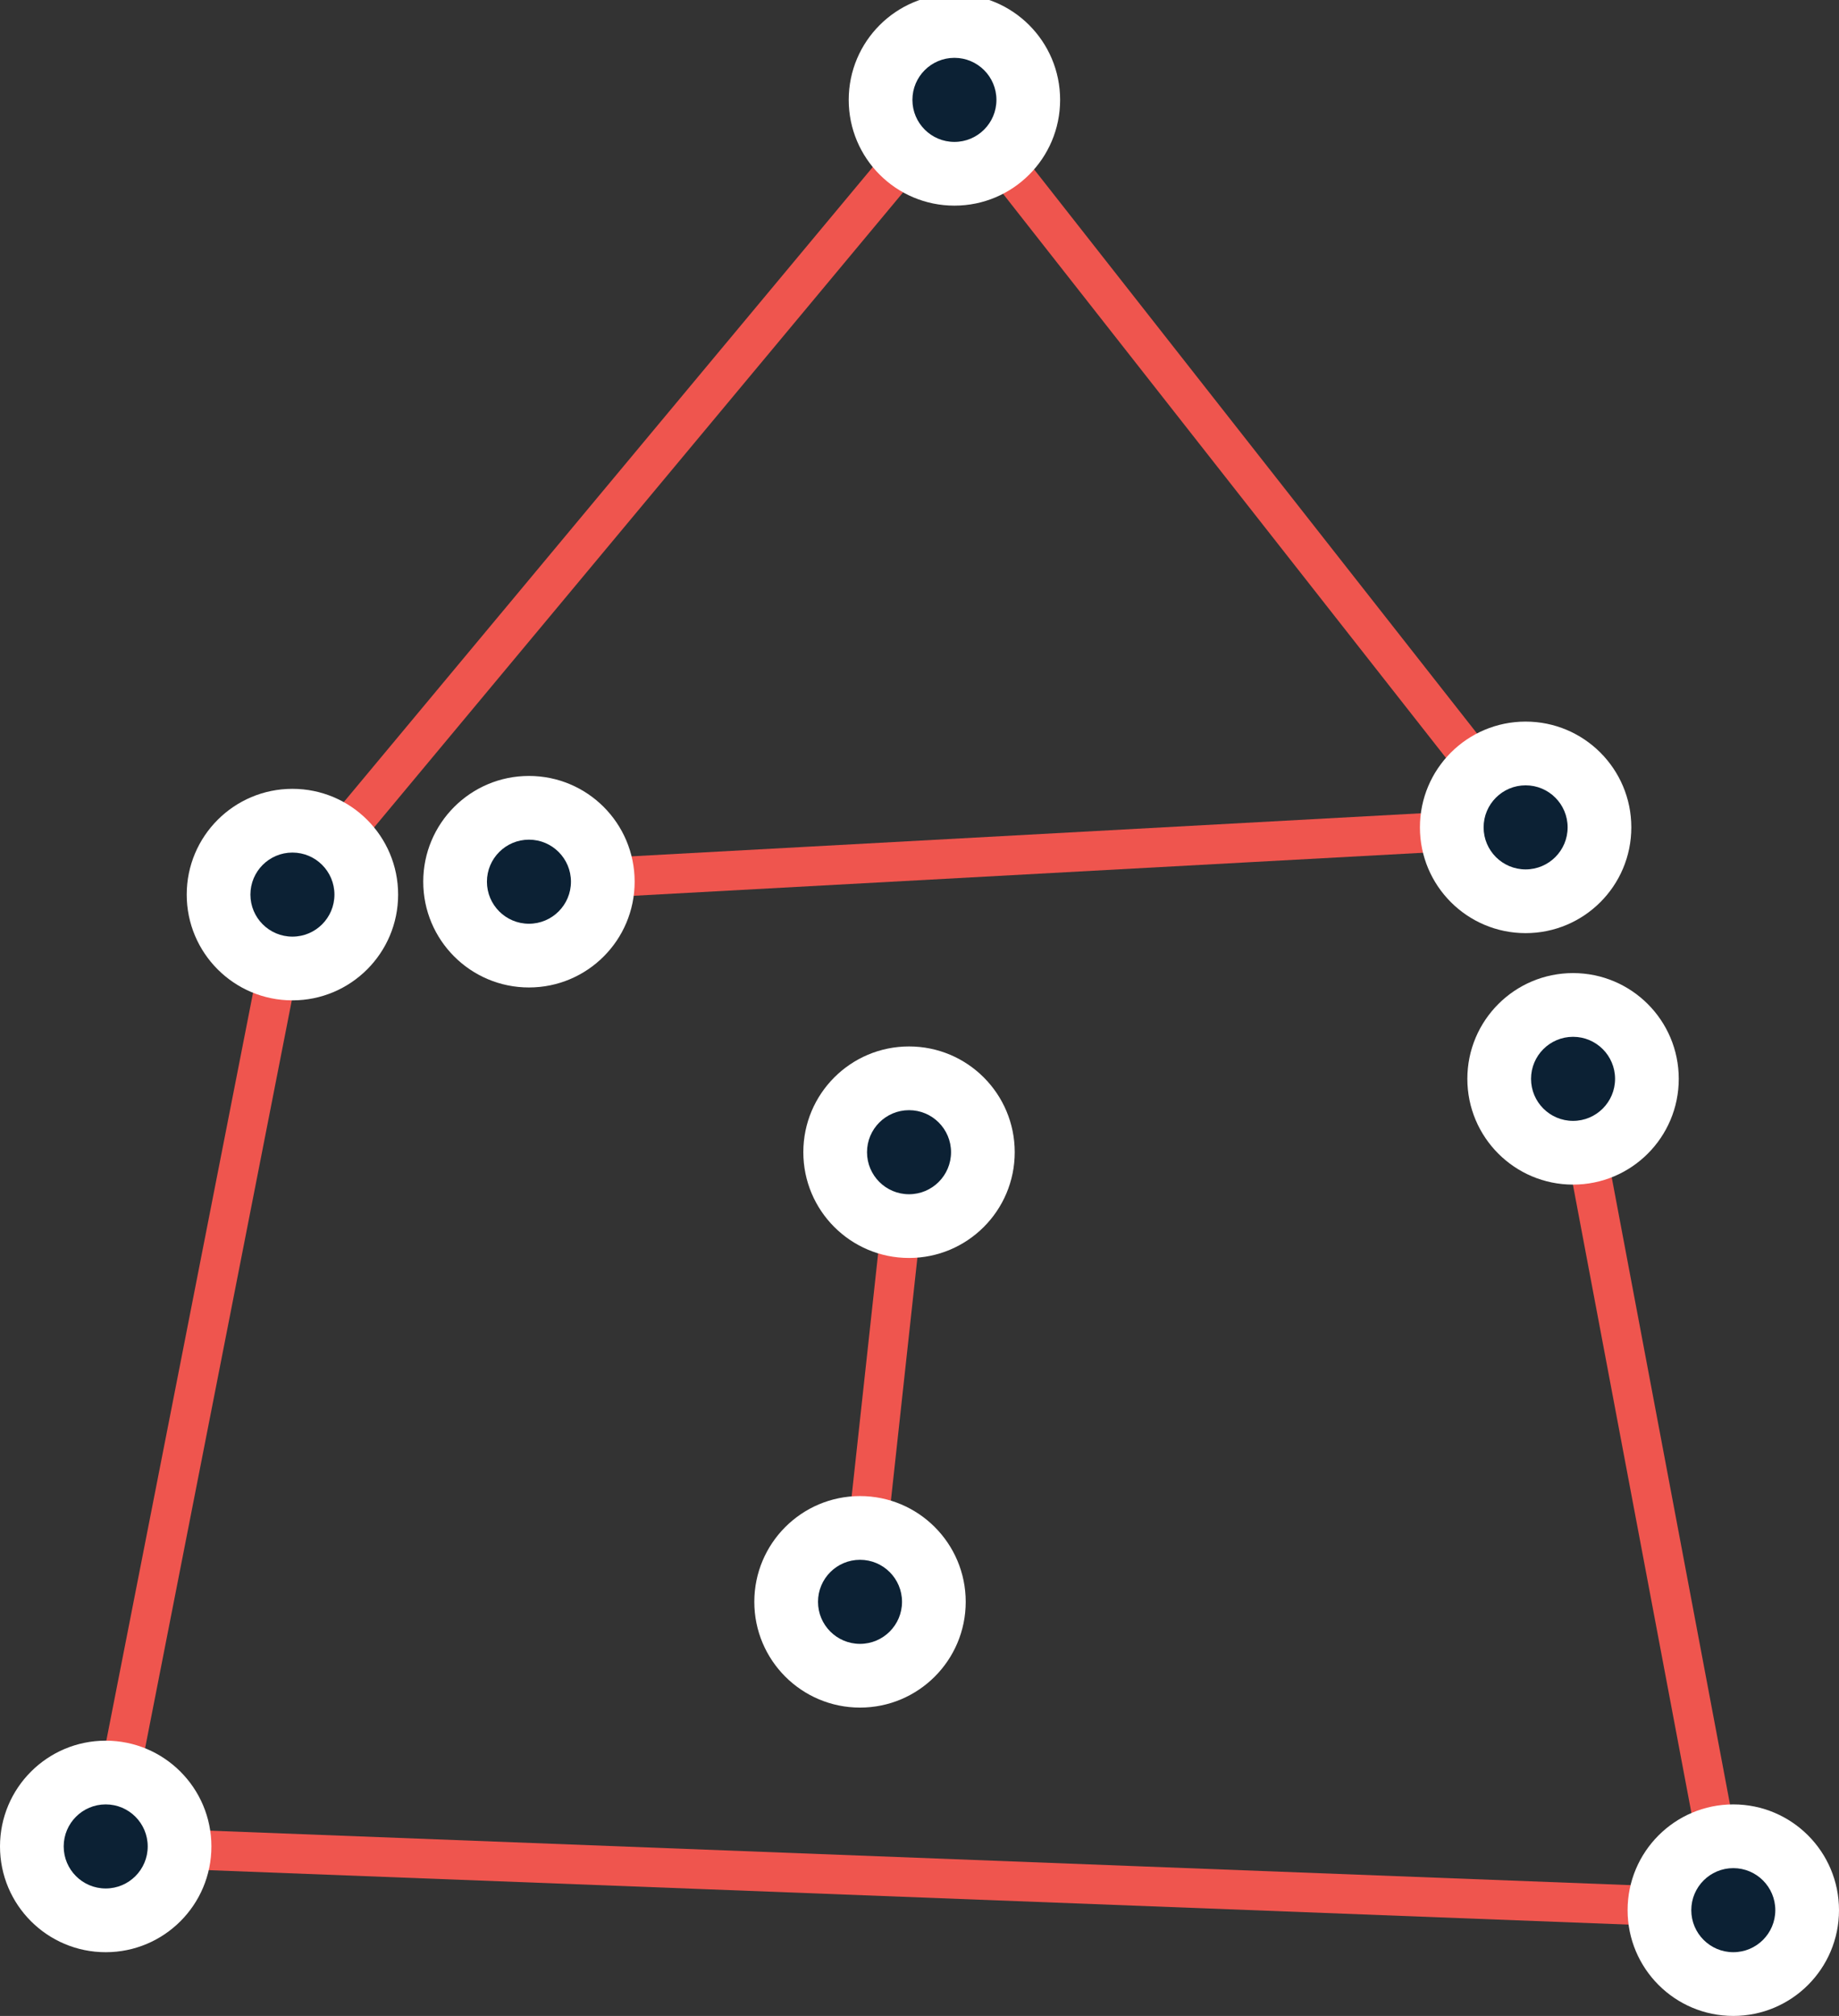 <svg id="a420a83d-be34-4144-8eac-2d6e2b16a586" data-name="Layer 1" xmlns="http://www.w3.org/2000/svg" viewBox="0 0 139.689 153.038">
  <rect x="0" y="0" width="139.689" height="153.038" fill="#333333" stroke="none"/>
  <defs>
    <style>
      .aba9e57d-4c4e-4c4c-8316-5ec3dbec2cc4 {
        fill: none;
        stroke: #ef554e;
        stroke-miterlimit: 10;
        stroke-width: 3px;
      }

      .e1049d39-f48c-4ae5-86bb-b2043b25ce3d {
        fill: #fff;
      }

      .f26fe9f8-c88b-4a1f-be52-7c13affc96ef {
        fill: #0c2134;
      }
    </style>
  </defs>
  <title>features2</title>
  <g>
    <line class="aba9e57d-4c4e-4c4c-8316-5ec3dbec2cc4" x1="22.212" y1="67.913" x2="8.029" y2="140.171"/>
    <line class="aba9e57d-4c4e-4c4c-8316-5ec3dbec2cc4" x1="131.378" y1="144.899" x2="8.029" y2="140.171"/>
    <line class="aba9e57d-4c4e-4c4c-8316-5ec3dbec2cc4" x1="119.488" y1="81.9" x2="131.378" y2="144.899"/>
    <line class="aba9e57d-4c4e-4c4c-8316-5ec3dbec2cc4" x1="72.497" y1="7.582" x2="115.885" y2="62.809"/>
    <line class="aba9e57d-4c4e-4c4c-8316-5ec3dbec2cc4" x1="22.212" y1="67.913" x2="72.497" y2="7.582"/>
    <line class="aba9e57d-4c4e-4c4c-8316-5ec3dbec2cc4" x1="40.178" y1="66.934" x2="115.885" y2="62.809"/>
    <line class="aba9e57d-4c4e-4c4c-8316-5ec3dbec2cc4" x1="69.049" y1="87.469" x2="65.326" y2="121.602"/>
    <g>
      <circle class="e1049d39-f48c-4ae5-86bb-b2043b25ce3d" cx="22.212" cy="67.913" r="8.029"/>
      <circle class="f26fe9f8-c88b-4a1f-be52-7c13affc96ef" cx="22.212" cy="67.913" r="3.191"/>
    </g>
    <g>
      <circle class="e1049d39-f48c-4ae5-86bb-b2043b25ce3d" cx="8.029" cy="140.171" r="8.029"/>
      <circle class="f26fe9f8-c88b-4a1f-be52-7c13affc96ef" cx="8.029" cy="140.171" r="3.191"/>
    </g>
    <g>
      <circle class="e1049d39-f48c-4ae5-86bb-b2043b25ce3d" cx="72.497" cy="7.582" r="8.029"/>
      <circle class="f26fe9f8-c88b-4a1f-be52-7c13affc96ef" cx="72.497" cy="7.582" r="3.191"/>
    </g>
    <g>
      <circle class="e1049d39-f48c-4ae5-86bb-b2043b25ce3d" cx="115.885" cy="62.809" r="8.029"/>
      <circle class="f26fe9f8-c88b-4a1f-be52-7c13affc96ef" cx="115.885" cy="62.809" r="3.191"/>
    </g>
    <g>
      <circle class="e1049d39-f48c-4ae5-86bb-b2043b25ce3d" cx="119.488" cy="81.9" r="8.029"/>
      <circle class="f26fe9f8-c88b-4a1f-be52-7c13affc96ef" cx="119.488" cy="81.9" r="3.191"/>
    </g>
    <g>
      <circle class="e1049d39-f48c-4ae5-86bb-b2043b25ce3d" cx="40.178" cy="66.934" r="8.029"/>
      <circle class="f26fe9f8-c88b-4a1f-be52-7c13affc96ef" cx="40.178" cy="66.934" r="3.191"/>
    </g>
    <g>
      <circle class="e1049d39-f48c-4ae5-86bb-b2043b25ce3d" cx="131.66" cy="145.009" r="8.029"/>
      <circle class="f26fe9f8-c88b-4a1f-be52-7c13affc96ef" cx="131.66" cy="145.009" r="3.191"/>
    </g>
    <g>
      <circle class="e1049d39-f48c-4ae5-86bb-b2043b25ce3d" cx="65.326" cy="121.602" r="8.029"/>
      <circle class="f26fe9f8-c88b-4a1f-be52-7c13affc96ef" cx="65.326" cy="121.602" r="3.191"/>
    </g>
    <g>
      <circle class="e1049d39-f48c-4ae5-86bb-b2043b25ce3d" cx="69.049" cy="87.469" r="8.029"/>
      <circle class="f26fe9f8-c88b-4a1f-be52-7c13affc96ef" cx="69.049" cy="87.469" r="3.191"/>
    </g>
  </g>
</svg>
